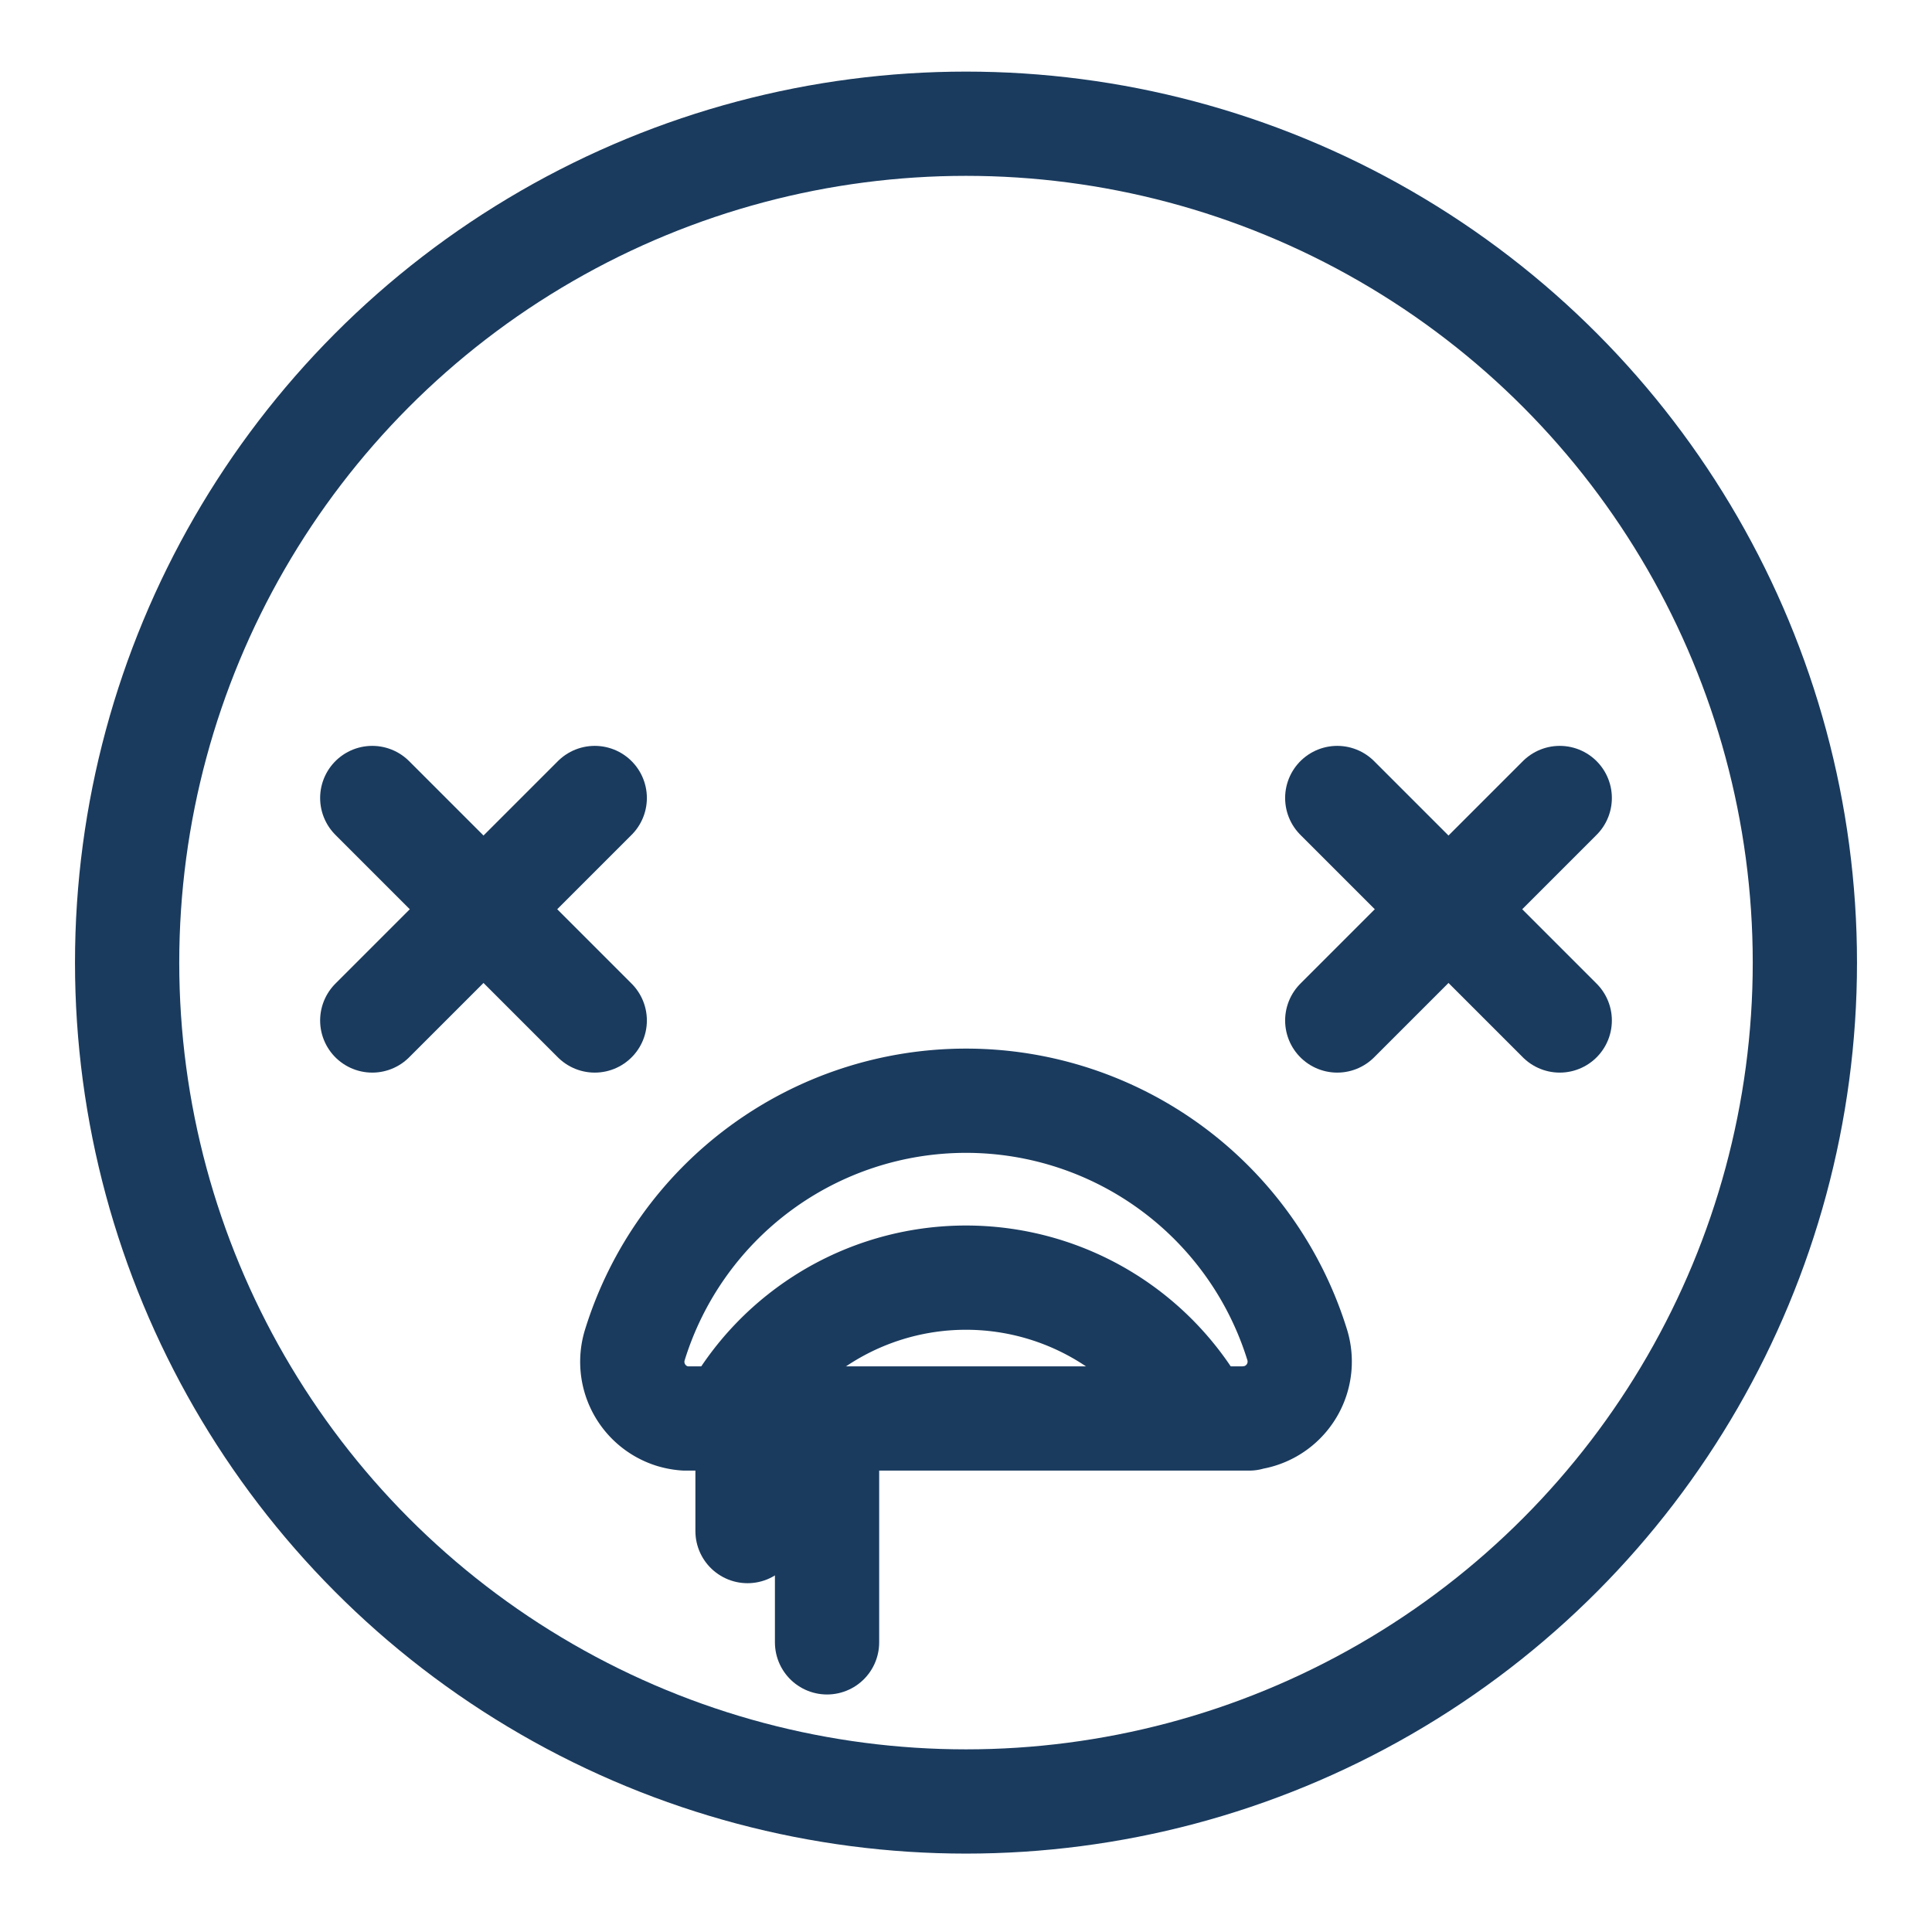 <svg id="Layer_1" data-name="Layer 1" xmlns="http://www.w3.org/2000/svg" xmlns:xlink="http://www.w3.org/1999/xlink" viewBox="0 0 250 250"><defs><style>.cls-1,.cls-2{fill:none;}.cls-2{stroke:#1a3b5e;stroke-linecap:round;stroke-linejoin:round;stroke-width:13.49px;}.cls-3{clip-path:url(#clip-path);}</style><clipPath id="clip-path"><path class="cls-1" d="M82.16,174a44.86,44.86,0,0,1,85.69,0,7.36,7.36,0,0,1-4.85,9.22,6.25,6.25,0,0,1-1.35.27v0.06h-73v0a7.81,7.81,0,0,1-1.67-.31A7.36,7.36,0,0,1,82.16,174Z"/></clipPath></defs><title>Emoji-Party-Pack_Line</title><circle class="cls-2" cx="125" cy="124.56" r="108.55"/><line class="cls-2" x1="48.17" y1="103.26" x2="76.96" y2="132.05"/><line class="cls-2" x1="76.96" y1="103.26" x2="48.17" y2="132.05"/><line class="cls-2" x1="173.04" y1="103.26" x2="201.83" y2="132.05"/><line class="cls-2" x1="201.83" y1="103.26" x2="173.04" y2="132.05"/><line class="cls-2" x1="96.73" y1="184.14" x2="96.73" y2="198.12"/><line class="cls-2" x1="107.02" y1="184.14" x2="107.02" y2="212.52"/><path class="cls-2" d="M82.16,174a44.86,44.86,0,0,1,85.69,0,7.36,7.36,0,0,1-4.85,9.22,6.25,6.25,0,0,1-1.35.27v0.06h-73v0a7.81,7.81,0,0,1-1.67-.31A7.36,7.36,0,0,1,82.16,174Z"/><g class="cls-3"><path class="cls-2" d="M92,189.62a34.56,34.56,0,0,1,66,0,5.67,5.67,0,0,1-3.74,7.11,4.82,4.82,0,0,1-1,.21v0H97v0a6,6,0,0,1-1.28-.24A5.67,5.67,0,0,1,92,189.62Z"/></g></svg>